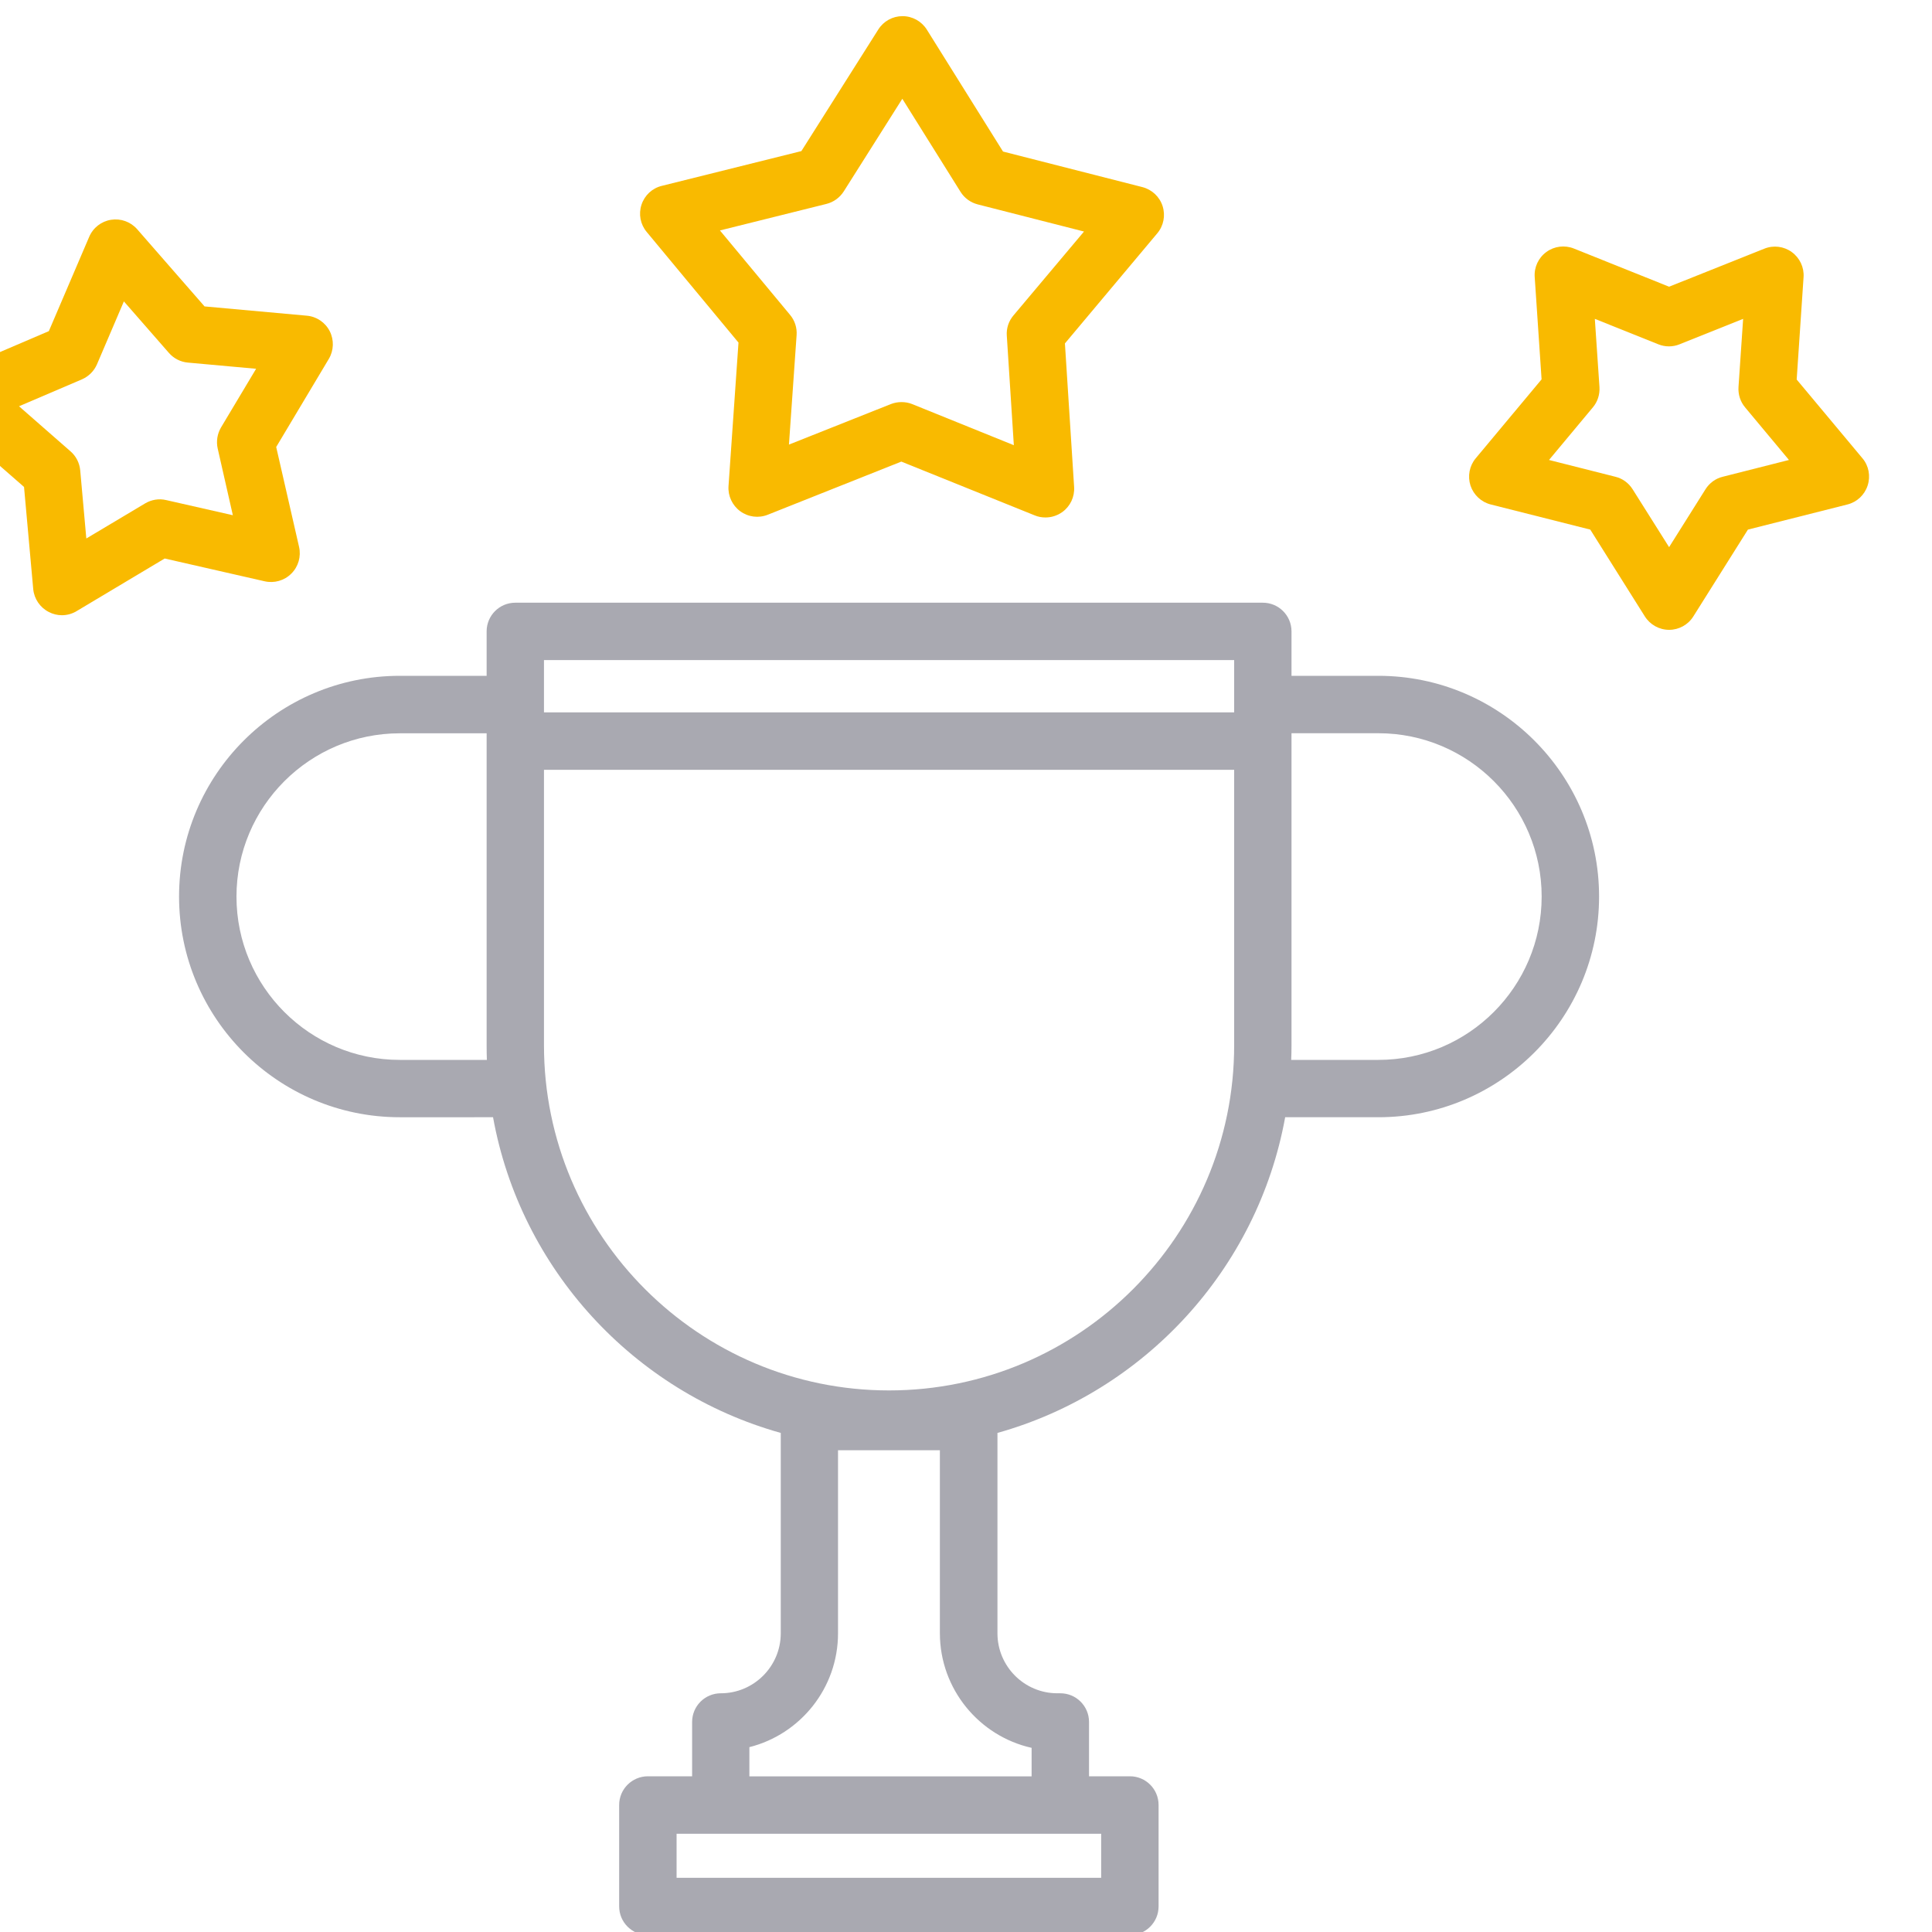 <?xml version="1.0" encoding="utf-8"?>
<!-- Generator: Adobe Illustrator 13.0.0, SVG Export Plug-In . SVG Version: 6.00 Build 14948)  -->
<!DOCTYPE svg PUBLIC "-//W3C//DTD SVG 1.1//EN" "http://www.w3.org/Graphics/SVG/1.1/DTD/svg11.dtd">
<svg version="1.1" id="Layer_1" xmlns="http://www.w3.org/2000/svg" xmlns:xlink="http://www.w3.org/1999/xlink" x="0px" y="0px"
	 width="25px" height="25px" viewBox="0 0 25 25" enable-background="new 0 0 25 25" xml:space="preserve">
<g>
	<g>
		<g>
			<path fill="#F9BA00" d="M4.267,4.286c-0.058-0.114-0.17-0.19-0.297-0.201L2.647,3.965l-0.873-1
				C1.69,2.87,1.563,2.824,1.437,2.844c-0.126,0.02-0.233,0.103-0.283,0.221l-0.522,1.22l-1.22,0.522
				C-0.706,4.856-0.79,4.963-0.81,5.09C-0.83,5.216-0.783,5.344-0.688,5.428l0.999,0.873l0.119,1.322
				C0.442,7.75,0.519,7.862,0.633,7.92c0.053,0.027,0.11,0.041,0.168,0.041c0.066,0,0.132-0.018,0.19-0.053l1.14-0.681l1.294,0.295
				c0.124,0.028,0.255-0.009,0.345-0.1c0.091-0.09,0.128-0.221,0.1-0.345L3.574,5.784l0.681-1.14
				C4.32,4.535,4.324,4.399,4.267,4.286z M2.817,5.804l0.196,0.863L2.15,6.471C2.058,6.449,1.96,6.465,1.878,6.514L1.117,6.968
				L1.038,6.086C1.029,5.99,0.984,5.902,0.912,5.84L0.246,5.257l0.814-0.348c0.087-0.038,0.157-0.107,0.195-0.195l0.348-0.814
				l0.583,0.667c0.063,0.072,0.151,0.117,0.246,0.125l0.882,0.08L2.86,5.531C2.812,5.613,2.796,5.711,2.817,5.804z"/>
		</g>
	</g>
	<g>
		<g>
			<path fill="#F9BA00" d="M15.044,2.667c-0.039-0.122-0.138-0.214-0.262-0.246l-1.803-0.46l-0.986-1.578
				c-0.068-0.108-0.187-0.174-0.314-0.174c0,0,0,0-0.001,0c-0.127,0-0.245,0.065-0.313,0.173l-0.995,1.573l-1.806,0.45
				C8.44,2.435,8.341,2.527,8.301,2.649C8.261,2.77,8.286,2.903,8.368,3.001l1.188,1.432L9.427,6.29
				C9.418,6.417,9.476,6.54,9.578,6.615c0.104,0.076,0.237,0.093,0.356,0.046l1.729-0.688l1.726,0.696
				c0.045,0.019,0.092,0.027,0.14,0.027c0.076,0,0.153-0.024,0.217-0.07c0.104-0.075,0.161-0.197,0.153-0.325l-0.119-1.857
				l1.195-1.425C15.057,2.922,15.083,2.789,15.044,2.667z M13.114,4.082c-0.062,0.073-0.093,0.167-0.086,0.262l0.091,1.417
				l-1.315-0.532c-0.045-0.018-0.092-0.026-0.139-0.026s-0.094,0.009-0.138,0.026l-1.318,0.524l0.099-1.416
				c0.007-0.095-0.023-0.189-0.085-0.263L9.316,2.982l1.377-0.343c0.093-0.023,0.173-0.081,0.225-0.162l0.758-1.199l0.753,1.204
				c0.05,0.081,0.13,0.139,0.223,0.163l1.375,0.351L13.114,4.082z"/>
		</g>
	</g>
	<g>
		<g>
			<path fill="#F9BA00" d="M24.1,5.93l-0.851-1.019l0.089-1.324c0.009-0.127-0.049-0.25-0.152-0.325
				c-0.103-0.075-0.237-0.092-0.356-0.044L21.598,3.71l-1.232-0.494c-0.118-0.047-0.253-0.031-0.355,0.044
				c-0.104,0.075-0.161,0.198-0.152,0.325l0.089,1.324L19.096,5.93c-0.082,0.098-0.107,0.231-0.068,0.353
				c0.04,0.121,0.139,0.214,0.263,0.245l1.287,0.325l0.706,1.123c0.068,0.108,0.187,0.174,0.314,0.174s0.246-0.065,0.314-0.174
				l0.706-1.123l1.287-0.325c0.124-0.031,0.223-0.124,0.262-0.245C24.207,6.161,24.182,6.027,24.1,5.93z M22.293,6.169
				C22.2,6.191,22.12,6.25,22.069,6.331L21.598,7.08l-0.472-0.749c-0.051-0.081-0.131-0.14-0.224-0.162l-0.858-0.217l0.567-0.68
				c0.062-0.073,0.092-0.168,0.086-0.263l-0.06-0.883l0.821,0.329c0.089,0.036,0.188,0.036,0.276,0l0.822-0.329l-0.06,0.883
				c-0.006,0.095,0.024,0.19,0.086,0.263l0.567,0.68L22.293,6.169z"/>
		</g>
	</g>
	<g>
		<g>
			<path fill="#A9A9B1" d="M17.836,8.745h-1.124V8.17c0-0.205-0.166-0.371-0.371-0.371H6.668c-0.205,0-0.371,0.166-0.371,0.371
				v0.575H5.173c-1.575,0-2.856,1.281-2.856,2.856s1.281,2.856,2.856,2.856H6.38c0.356,1.967,1.821,3.553,3.723,4.085v2.593
				c0,0.428-0.349,0.776-0.776,0.776c-0.205,0-0.371,0.166-0.371,0.371v0.703H8.384c-0.205,0-0.372,0.166-0.372,0.371v1.313
				c0,0.205,0.167,0.371,0.372,0.371h6.237c0.205,0,0.371-0.166,0.371-0.371v-1.313c0-0.205-0.166-0.371-0.371-0.371h-0.529v-0.703
				c0-0.205-0.166-0.371-0.371-0.371h-0.039c-0.428,0-0.775-0.349-0.775-0.776v-2.593c1.9-0.532,3.366-2.118,3.723-4.085h1.207
				c1.574,0,2.855-1.281,2.855-2.856S19.41,8.745,17.836,8.745z M5.173,13.715L5.173,13.715c-1.165,0-2.113-0.947-2.113-2.113
				c0-1.165,0.948-2.113,2.113-2.113h1.124v4.038c0,0.063,0.001,0.126,0.003,0.188H5.173z M7.039,8.541h8.931v0.677H7.039V8.541z
				 M13.721,23.729h0.528v0.57l0,0H8.755v-0.57h0.571H13.721z M13.349,22.617v0.369H9.697v-0.378
				c0.659-0.166,1.147-0.764,1.147-1.473v-2.369h1.318v2.369C12.163,21.858,12.672,22.466,13.349,22.617z M15.97,13.526
				c0,2.463-2.003,4.466-4.466,4.466c-2.462,0-4.465-2.003-4.465-4.466V9.961h8.931V13.526L15.97,13.526z M17.836,13.715h-1.128
				c0.003-0.063,0.004-0.125,0.004-0.188V9.488h1.124c1.165,0,2.113,0.948,2.113,2.113C19.949,12.768,19.001,13.715,17.836,13.715z"
				/>
		</g>
	</g>
</g>
</svg>
